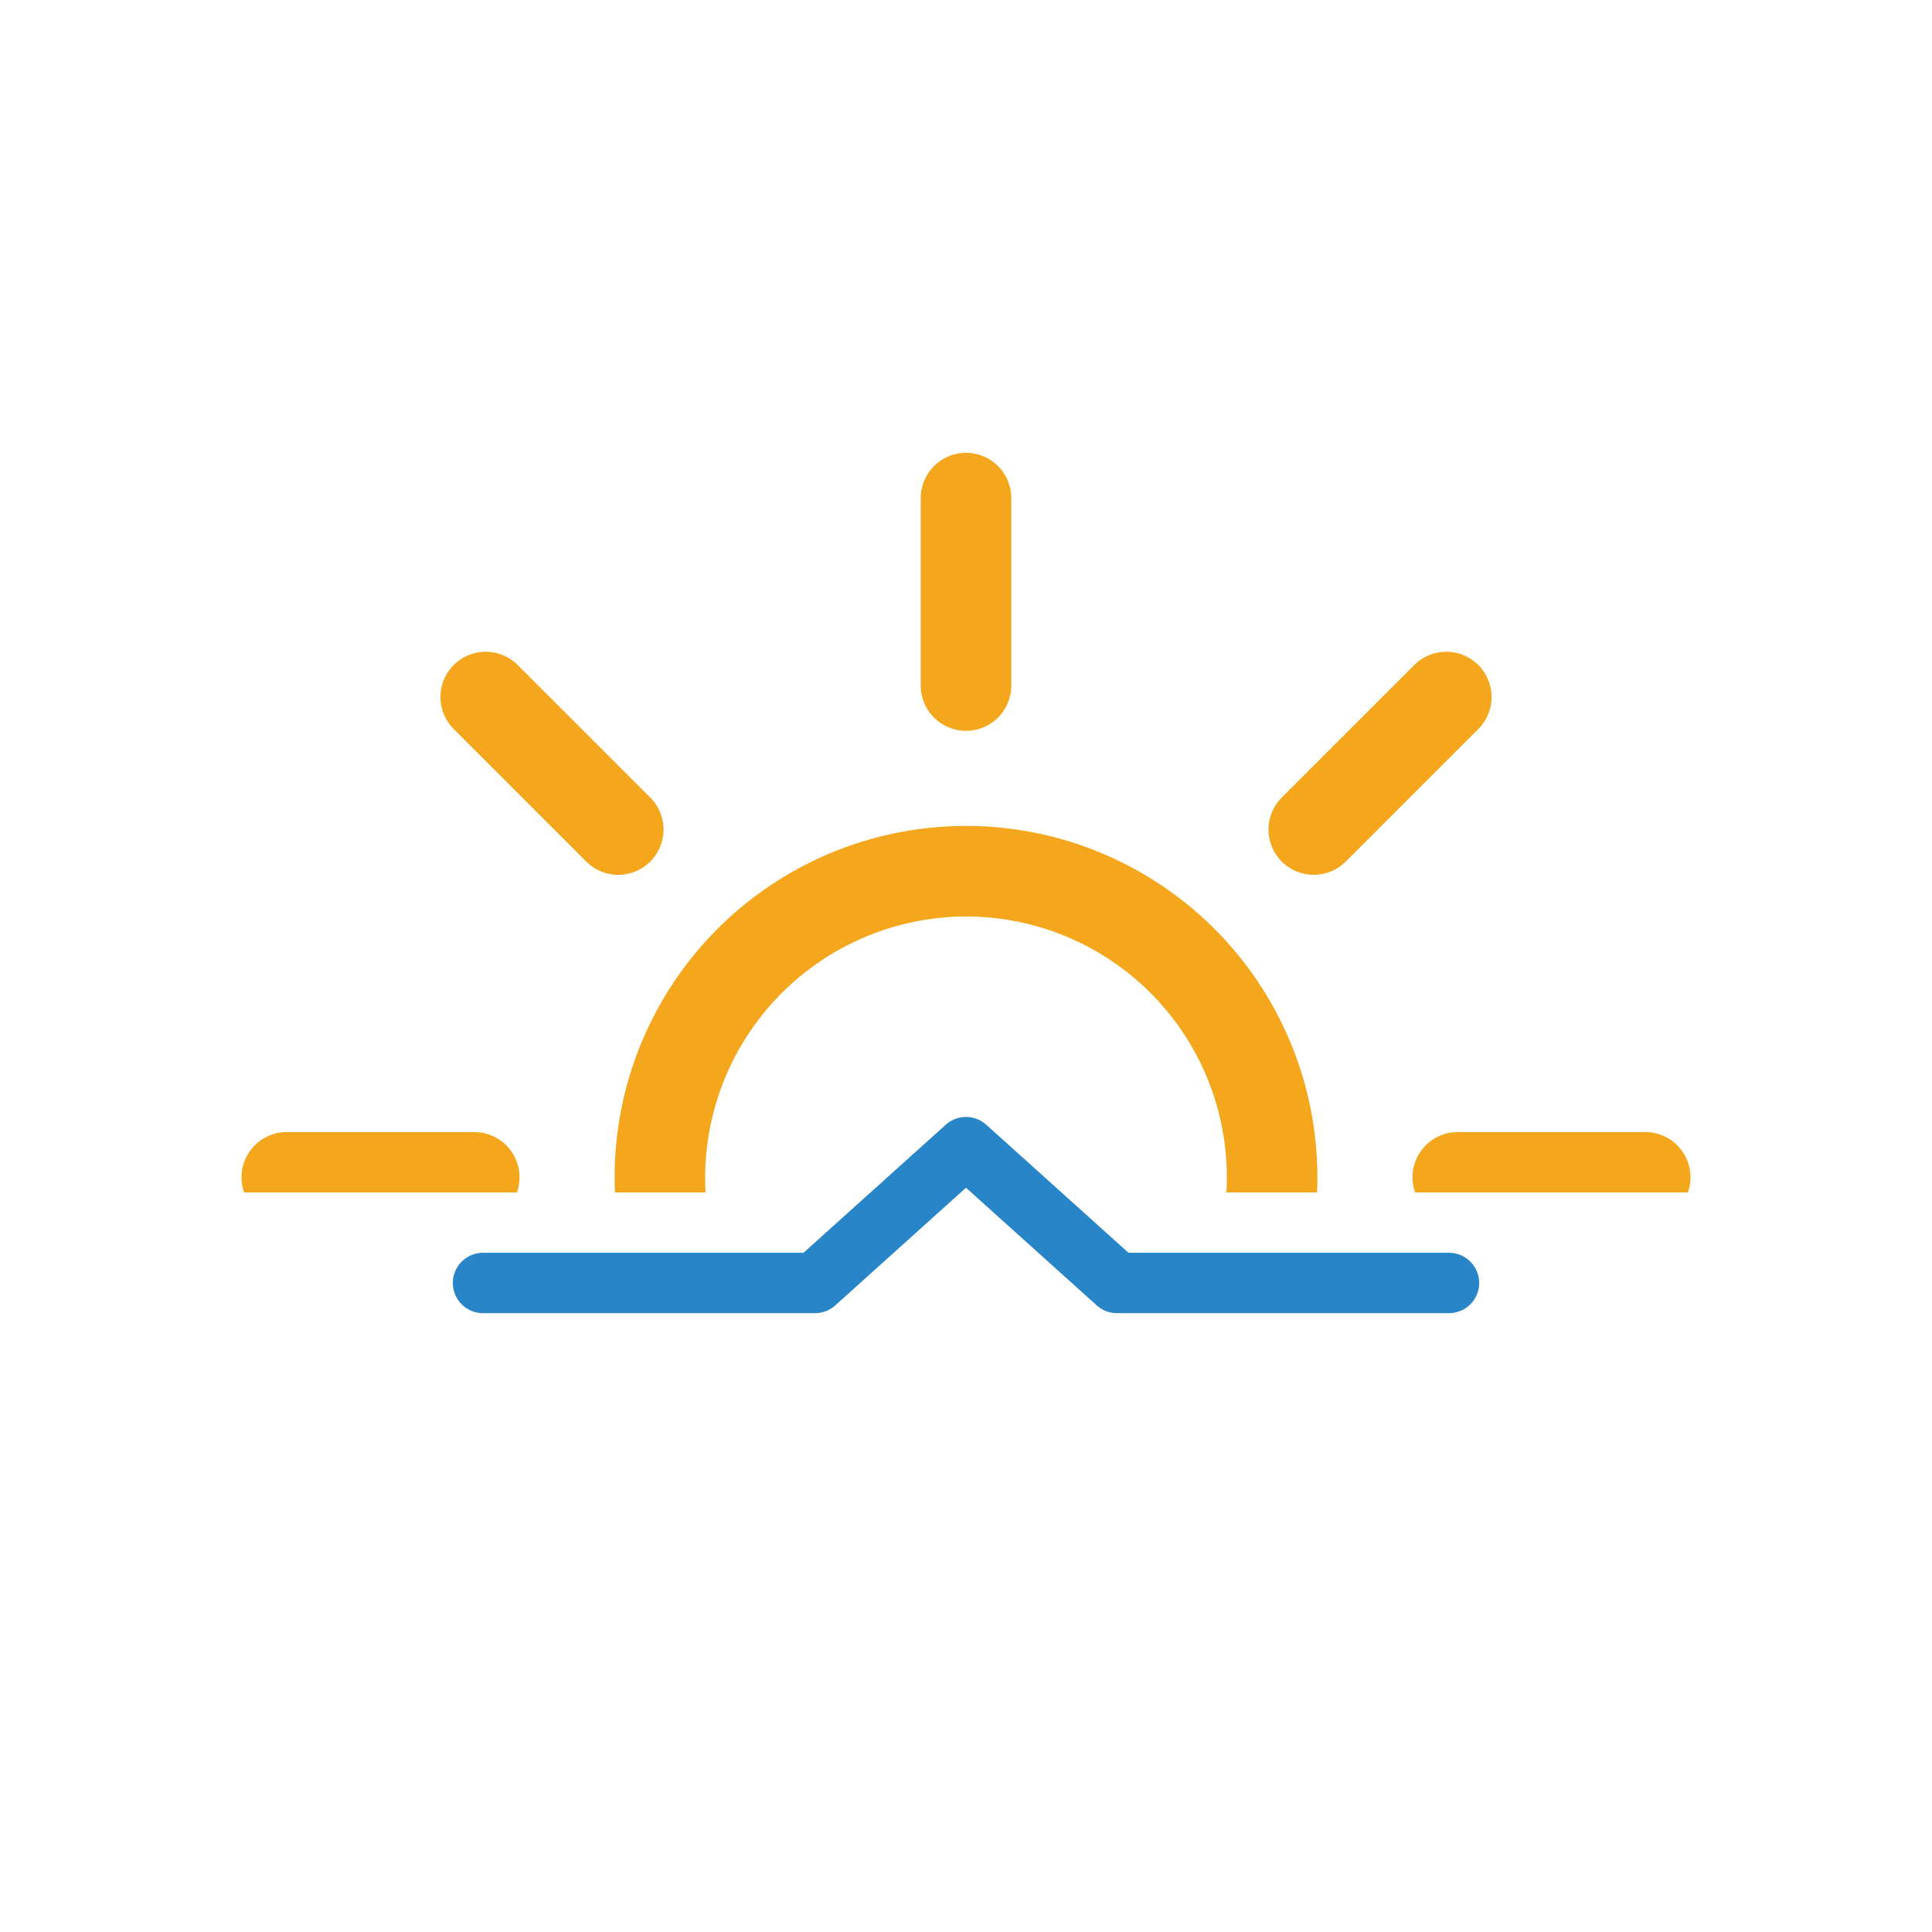 <svg xmlns="http://www.w3.org/2000/svg" xmlns:xlink="http://www.w3.org/1999/xlink" viewBox="0 0 64 64"><defs><clipPath id="a"><rect y="7.5" width="64" height="32" fill="none"/></clipPath></defs><g clip-path="url(#a)"><path d="M32,30.36A8.64,8.64,0,1,1,23.36,39,8.66,8.66,0,0,1,32,30.36m0-3A11.64,11.64,0,1,0,43.64,39,11.64,11.64,0,0,0,32,27.36Z" fill="#f4a71d"/><line x1="32" y1="22.71" x2="32" y2="16.5" fill="none" stroke="#f4a71d" stroke-linecap="round" stroke-miterlimit="10" stroke-width="3"/><line x1="32" y1="61.5" x2="32" y2="55.29" fill="none" stroke="#f4a71d" stroke-linecap="round" stroke-miterlimit="10" stroke-width="3"/><line x1="43.52" y1="27.48" x2="47.91" y2="23.09" fill="none" stroke="#f4a71d" stroke-linecap="round" stroke-miterlimit="10" stroke-width="3"/><line x1="16.09" y1="54.91" x2="20.48" y2="50.52" fill="none" stroke="#f4a71d" stroke-linecap="round" stroke-miterlimit="10" stroke-width="3"/><line x1="20.48" y1="27.48" x2="16.09" y2="23.09" fill="none" stroke="#f4a71d" stroke-linecap="round" stroke-miterlimit="10" stroke-width="3"/><line x1="47.91" y1="54.91" x2="43.52" y2="50.52" fill="none" stroke="#f4a71d" stroke-linecap="round" stroke-miterlimit="10" stroke-width="3"/><line x1="15.71" y1="39" x2="9.5" y2="39" fill="none" stroke="#f4a71d" stroke-linecap="round" stroke-miterlimit="10" stroke-width="3"/><line x1="54.5" y1="39" x2="48.29" y2="39" fill="none" stroke="#f4a71d" stroke-linecap="round" stroke-miterlimit="10" stroke-width="3"/></g><polyline points="16 42.5 27 42.5 32 38 37 42.5 48 42.5" fill="none" stroke="#2885c7" stroke-linecap="round" stroke-linejoin="round" stroke-width="2"/></svg>